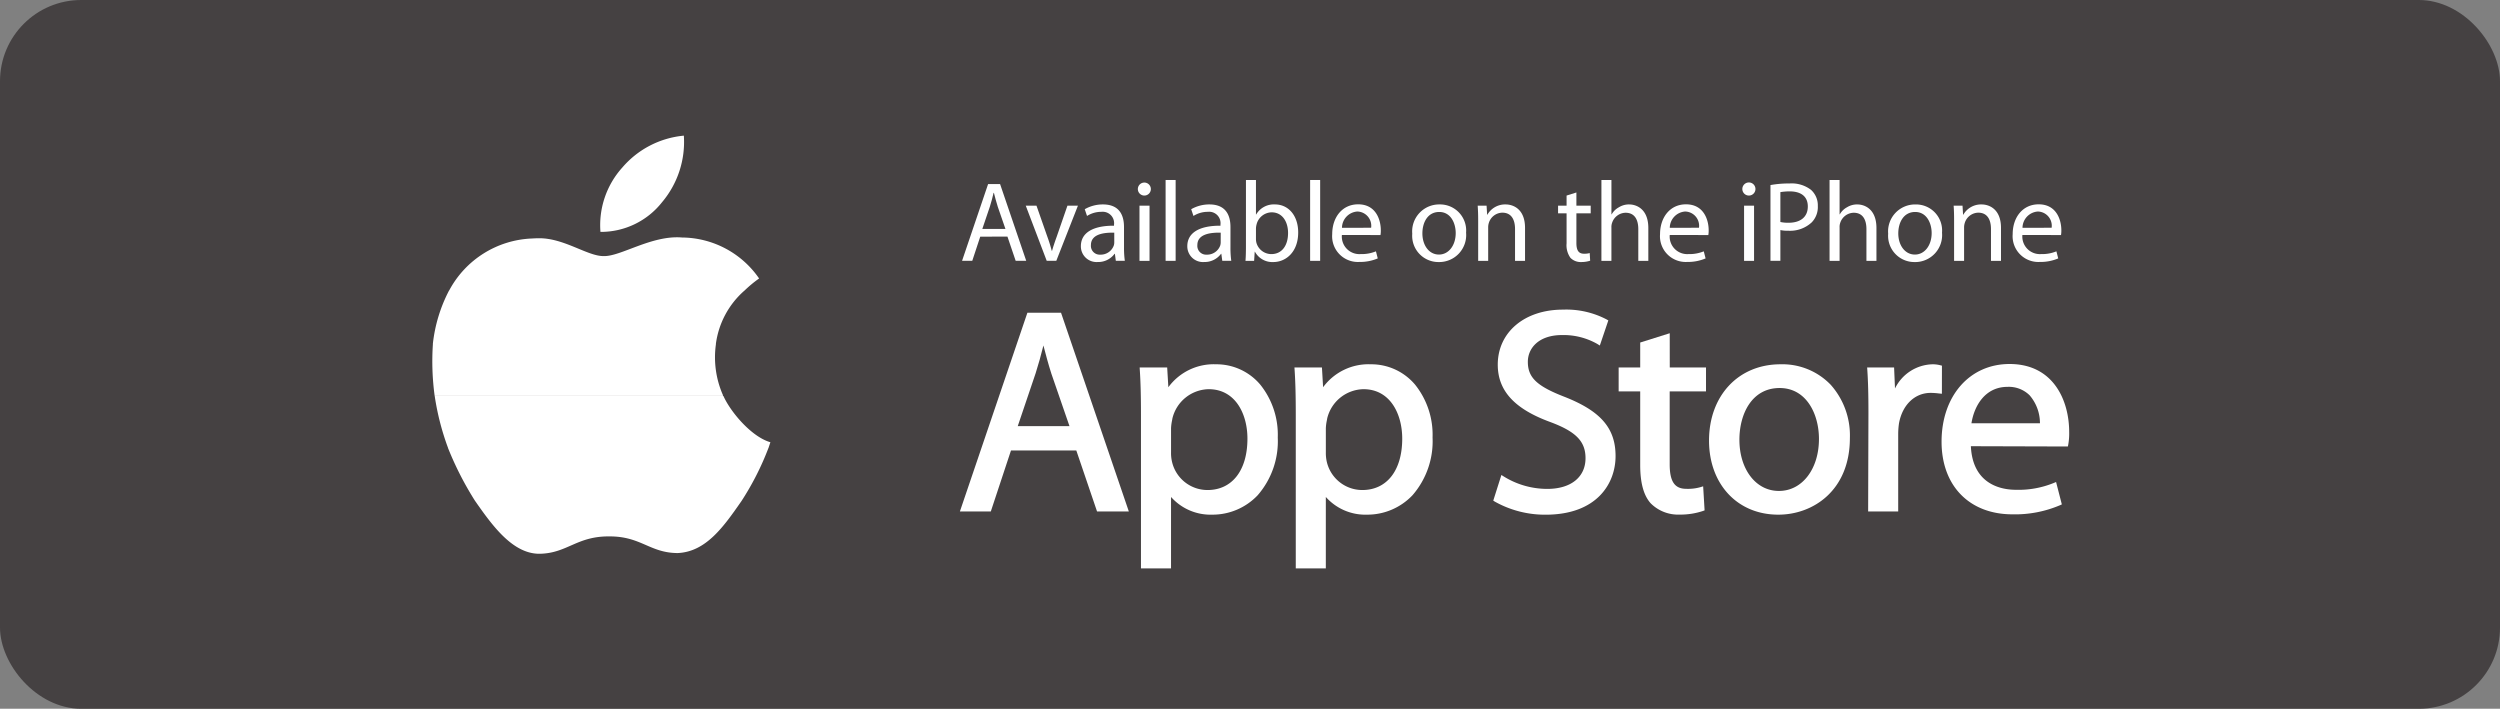 <svg xmlns="http://www.w3.org/2000/svg" width="307.757" height="87.251" viewBox="0 0 307.757 87.251"><rect x="0" y="0" width="307.757" height="87.251" fill="#808080" stroke="none"/><defs><style>.a{fill:#454142;}.b,.c{fill:#fff;}.c{fill-rule:evenodd;}</style></defs><rect class="a" width="307.757" height="87.251" rx="10" transform="translate(0 0)"/><g transform="translate(53.206 16.699)"><g transform="translate(64.96 5.458)"><g transform="translate(0.265)"><path class="b" d="M158.882,46.026,157.9,49h-1.256l3.206-9.45h1.473L164.542,49h-1.3l-1.011-2.978Zm3.1-.953-.937-2.711c-.2-.626-.339-1.179-.48-1.727h-.041c-.128.549-.279,1.133-.463,1.712l-.923,2.726Z" transform="translate(-156.642 -39.051)"/><path class="b" d="M167.151,42.67l1.33,3.8a18.239,18.239,0,0,1,.548,1.753h.041c.157-.564.349-1.122.577-1.753l1.314-3.8h1.292l-2.663,6.79h-1.179l-2.581-6.79Z" transform="translate(-157.988 -39.508)"/><path class="b" d="M179.091,47.8a11.637,11.637,0,0,0,.1,1.63h-1.108l-.114-.861h-.041a2.5,2.5,0,0,1-2.077,1.01,1.93,1.93,0,0,1-2.07-1.948c0-1.634,1.458-2.537,4.08-2.521V44.97a1.4,1.4,0,0,0-1.541-1.569,3.267,3.267,0,0,0-1.781.508l-.282-.83a4.471,4.471,0,0,1,2.24-.589c2.091,0,2.593,1.419,2.593,2.777Zm-1.2-1.834c-1.348-.031-2.872.2-2.872,1.527a1.082,1.082,0,0,0,1.151,1.179,1.708,1.708,0,0,0,1.665-1.133,1.243,1.243,0,0,0,.056-.4Z" transform="translate(-159.153 -39.481)"/><path class="b" d="M182.795,40.939a.8.8,0,1,1,.015,0Zm-.592,8.036v-6.79h1.238v6.79Z" transform="translate(-160.361 -39.022)"/><path class="b" d="M186,38.965h1.235v9.953H186Z" transform="translate(-160.942 -38.965)"/><path class="b" d="M194.444,47.8a11.666,11.666,0,0,0,.1,1.63h-1.108l-.115-.861h-.036a2.515,2.515,0,0,1-2.078,1.01,1.931,1.931,0,0,1-2.075-1.948c0-1.634,1.458-2.537,4.081-2.521V44.97a1.4,1.4,0,0,0-1.545-1.569,3.275,3.275,0,0,0-1.779.508l-.279-.83a4.467,4.467,0,0,1,2.242-.589c2.086,0,2.593,1.419,2.593,2.777Zm-1.2-1.834c-1.345-.031-2.875.2-2.875,1.527a1.081,1.081,0,0,0,1.15,1.179,1.709,1.709,0,0,0,1.668-1.133,1.344,1.344,0,0,0,.056-.4Z" transform="translate(-161.402 -39.481)"/><path class="b" d="M197.58,38.965h1.232v4.243h.028a2.514,2.514,0,0,1,2.311-1.234c1.681,0,2.86,1.4,2.86,3.449,0,2.439-1.543,3.644-3.057,3.644a2.435,2.435,0,0,1-2.268-1.271h-.028l-.072,1.122h-1.063c.041-.472.056-1.153.056-1.758Zm1.232,7.232a2.087,2.087,0,0,0,.044.446,1.911,1.911,0,0,0,1.848,1.445c1.3,0,2.06-1.051,2.06-2.6,0-1.379-.7-2.542-2.019-2.542a1.951,1.951,0,0,0-1.863,1.512,2.047,2.047,0,0,0-.069.523Z" transform="translate(-162.631 -38.965)"/><path class="b" d="M206.846,38.965h1.235v9.953h-1.235Z" transform="translate(-163.997 -38.965)"/><path class="b" d="M211.223,46.249a2.161,2.161,0,0,0,2.311,2.352,4.652,4.652,0,0,0,1.881-.338l.223.871a5.547,5.547,0,0,1-2.27.435,3.169,3.169,0,0,1-3.336-3.423c0-2.055,1.219-3.67,3.195-3.67,2.215,0,2.788,1.948,2.788,3.193a3.188,3.188,0,0,1-.041.59Zm3.6-.887a1.758,1.758,0,0,0-1.7-2,2.028,2.028,0,0,0-1.889,2Z" transform="translate(-164.464 -39.48)"/><path class="b" d="M224.828,49.583a3.232,3.232,0,0,1-3.252-3.485,3.323,3.323,0,0,1,3.362-3.608,3.213,3.213,0,0,1,3.266,3.48,3.322,3.322,0,0,1-3.365,3.613Zm.04-.923c1.176,0,2.058-1.107,2.058-2.649,0-1.153-.571-2.593-2.029-2.593s-2.073,1.348-2.073,2.634c0,1.491.837,2.608,2.03,2.608Z" transform="translate(-166.155 -39.481)"/><path class="b" d="M231.074,44.484c0-.713-.018-1.272-.059-1.84h1.094l.069,1.112h.028a2.516,2.516,0,0,1,2.245-1.266c.935,0,2.393.563,2.393,2.89v4.054h-1.232V45.523c0-1.1-.405-2.019-1.568-2.019a1.772,1.772,0,0,0-1.656,1.261,1.8,1.8,0,0,0-.082.574v4.1h-1.232Z" transform="translate(-167.538 -39.481)"/><path class="b" d="M244.864,40.766v1.625h1.761v.943h-1.761v3.654c0,.846.239,1.317.925,1.317a2.308,2.308,0,0,0,.715-.082l.054.943a3.568,3.568,0,0,1-1.092.164,1.765,1.765,0,0,1-1.335-.518,2.662,2.662,0,0,1-.476-1.778v-3.7h-1.048v-.943h1.048V41.146Z" transform="translate(-169.236 -39.229)"/><path class="b" d="M248.861,38.965h1.232v4.228h.029a2.232,2.232,0,0,1,.886-.866,2.342,2.342,0,0,1,1.259-.353c.914,0,2.368.563,2.368,2.905v4.039H253.4v-3.9c0-1.108-.408-2.02-1.569-2.02a1.782,1.782,0,0,0-1.653,1.231,1.515,1.515,0,0,0-.087.594v4.1h-1.232Z" transform="translate(-170.152 -38.965)"/><path class="b" d="M258.509,46.249a2.162,2.162,0,0,0,2.311,2.352,4.635,4.635,0,0,0,1.879-.338l.225.871a5.569,5.569,0,0,1-2.273.435,3.169,3.169,0,0,1-3.334-3.423c0-2.055,1.22-3.67,3.193-3.67,2.214,0,2.793,1.948,2.793,3.193a3.129,3.129,0,0,1-.044.59Zm3.6-.887a1.758,1.758,0,0,0-1.7-2,2.031,2.031,0,0,0-1.894,2Z" transform="translate(-171.391 -39.48)"/><path class="b" d="M269.993,40.939a.807.807,0,1,1,.01,0Zm-.589,8.036v-6.79h1.229v6.79Z" transform="translate(-173.135 -39.022)"/><path class="b" d="M273.242,39.664a12.547,12.547,0,0,1,2.342-.195,3.9,3.9,0,0,1,2.648.784,2.557,2.557,0,0,1,.84,1.984,2.708,2.708,0,0,1-.745,2.013,3.9,3.9,0,0,1-2.883,1.036,4.179,4.179,0,0,1-.982-.082v3.787h-1.22Zm1.22,4.547a4.4,4.4,0,0,0,1.01.092c1.483,0,2.368-.728,2.368-2s-.885-1.861-2.227-1.861a6.936,6.936,0,0,0-1.151.092Z" transform="translate(-173.724 -39.039)"/><path class="b" d="M281.766,38.965H283v4.228h.028a2.213,2.213,0,0,1,.879-.866,2.357,2.357,0,0,1,1.263-.353c.912,0,2.368.563,2.368,2.905v4.039h-1.233v-3.9c0-1.108-.408-2.02-1.571-2.02a1.78,1.78,0,0,0-1.65,1.231,1.5,1.5,0,0,0-.084.594v4.1h-1.235Z" transform="translate(-174.973 -38.965)"/><path class="b" d="M293.474,49.583A3.233,3.233,0,0,1,290.22,46.1a3.324,3.324,0,0,1,3.365-3.608,3.211,3.211,0,0,1,3.265,3.48,3.322,3.322,0,0,1-3.362,3.613Zm.044-.923c1.174,0,2.055-1.107,2.055-2.649,0-1.153-.574-2.593-2.03-2.593s-2.078,1.348-2.078,2.634c0,1.491.843,2.608,2.035,2.608Z" transform="translate(-176.212 -39.481)"/><path class="b" d="M299.718,44.484c0-.713-.012-1.272-.056-1.84h1.094l.068,1.112h.028a2.513,2.513,0,0,1,2.24-1.266c.941,0,2.4.563,2.4,2.89v4.054h-1.233V45.523c0-1.1-.407-2.019-1.57-2.019a1.777,1.777,0,0,0-1.655,1.261,1.848,1.848,0,0,0-.085.574v4.1h-1.231Z" transform="translate(-177.595 -39.481)"/><path class="b" d="M309.374,46.249a2.163,2.163,0,0,0,2.311,2.352,4.618,4.618,0,0,0,1.876-.338l.225.871a5.55,5.55,0,0,1-2.268.435,3.17,3.17,0,0,1-3.339-3.423c0-2.055,1.222-3.67,3.2-3.67,2.214,0,2.79,1.948,2.79,3.193a3.184,3.184,0,0,1-.041.59Zm3.6-.887a1.754,1.754,0,0,0-1.693-2,2.028,2.028,0,0,0-1.894,2Z" transform="translate(-178.843 -39.48)"/></g><g transform="translate(0 15.959)"><path class="b" d="M164.64,58.114l-8.308,24.46h3.806l2.483-7.507h8.041l2.552,7.507h3.913l-8.345-24.46Zm1.973,4.028c.282,1.086.581,2.224.971,3.444l2.239,6.488h-6.37l2.206-6.524C166,64.49,166.316,63.341,166.613,62.142Z" transform="translate(-156.332 -57.729)"/><path class="b" d="M191.675,65.547a6.93,6.93,0,0,0-5.883,2.824l-.144-2.434H182.26l.018.307c.1,1.517.144,3.183.144,5.581V90.675h3.7V81.88a6.5,6.5,0,0,0,5.058,2.178,7.65,7.65,0,0,0,5.607-2.388,10.126,10.126,0,0,0,2.475-7.114,9.852,9.852,0,0,0-2.15-6.5A7.048,7.048,0,0,0,191.675,65.547Zm-.923,3.065c3.3,0,4.776,3.055,4.776,6.084,0,3.91-1.883,6.329-4.914,6.329a4.481,4.481,0,0,1-4.359-3.428,4.7,4.7,0,0,1-.131-1.2V73.419a5.685,5.685,0,0,1,.115-.912c.02-.1.038-.2.054-.3A4.691,4.691,0,0,1,190.752,68.612Z" transform="translate(-160.131 -58.818)"/><path class="b" d="M214,65.547a6.939,6.939,0,0,0-5.887,2.824l-.143-2.434h-3.385l.021.307c.1,1.522.143,3.183.143,5.581V90.675h3.7V81.88a6.5,6.5,0,0,0,5.056,2.178,7.66,7.66,0,0,0,5.611-2.388,10.133,10.133,0,0,0,2.473-7.114,9.866,9.866,0,0,0-2.15-6.5A7.049,7.049,0,0,0,214,65.547Zm-.917,3.065c3.293,0,4.771,3.055,4.771,6.084,0,3.91-1.883,6.329-4.914,6.329a4.484,4.484,0,0,1-4.361-3.428,4.827,4.827,0,0,1-.128-1.2V73.419a5.465,5.465,0,0,1,.115-.917c.02-.1.038-.195.054-.3A4.69,4.69,0,0,1,213.086,68.612Z" transform="translate(-163.402 -58.818)"/><path class="b" d="M242.079,68.415c-3.454-1.332-4.559-2.388-4.559-4.331,0-1.64,1.3-3.29,4.205-3.29a8.406,8.406,0,0,1,4.343,1.092l.313.195,1.047-3.091-.207-.118a10.719,10.719,0,0,0-5.389-1.209c-4.717,0-8.015,2.782-8.015,6.775,0,3.213,2.063,5.458,6.493,7.072,3.141,1.174,4.31,2.379,4.31,4.438,0,2.333-1.8,3.783-4.705,3.783a10.16,10.16,0,0,1-5.332-1.512l-.32-.2-1,3.157.183.117a12.624,12.624,0,0,0,6.254,1.615c6.36,0,8.618-3.879,8.618-7.205C248.324,72.279,246.513,70.168,242.079,68.415Z" transform="translate(-167.604 -57.663)"/><path class="b" d="M257.635,61.068,254,62.211v3.07h-2.654v2.951H254v9.062c0,2.193.42,3.731,1.281,4.7a4.765,4.765,0,0,0,3.582,1.4,8.745,8.745,0,0,0,2.863-.446l.2-.073-.177-2.962-.353.108a5.615,5.615,0,0,1-1.725.2c-1.432,0-2.042-.9-2.042-3.034V68.232H262.1V65.281h-4.461Z" transform="translate(-170.252 -58.162)"/><path class="b" d="M273.177,65.547c-5.18,0-8.794,3.865-8.794,9.394,0,5.366,3.5,9.117,8.512,9.117h.033c4.236,0,8.794-2.952,8.794-9.435a9.373,9.373,0,0,0-2.357-6.551A8.255,8.255,0,0,0,273.177,65.547Zm-.106,2.922c3.329,0,4.844,3.249,4.844,6.263,0,3.71-2.069,6.405-4.915,6.405h-.033c-2.808,0-4.845-2.654-4.845-6.3C268.121,71.667,269.651,68.469,273.072,68.469Z" transform="translate(-172.162 -58.818)"/><path class="b" d="M296.395,65.716l-.218-.055a3.735,3.735,0,0,0-.923-.114,5.282,5.282,0,0,0-4.638,2.978l-.11-2.588h-3.318l.021.307c.1,1.465.138,3.116.138,5.335l-.036,12.084h3.7V74.234a9.255,9.255,0,0,1,.1-1.435c.418-2.265,1.943-3.731,3.893-3.731a8.245,8.245,0,0,1,.994.067l.392.041Z" transform="translate(-175.503 -58.818)"/><path class="b" d="M306.293,65.506c-4.928,0-8.372,3.941-8.372,9.568,0,5.427,3.426,8.938,8.725,8.938a14.12,14.12,0,0,0,5.857-1.122l.224-.1-.71-2.758-.311.129a11.468,11.468,0,0,1-4.638.83c-1.606,0-5.315-.527-5.539-5.366l11.943.036.046-.236a7.92,7.92,0,0,0,.113-1.547C313.631,70.015,311.707,65.506,306.293,65.506Zm-.252,2.813a3.639,3.639,0,0,1,2.719,1.04,5.248,5.248,0,0,1,1.273,3.439H301.6C301.939,70.661,303.274,68.319,306.041,68.319Z" transform="translate(-177.075 -58.812)"/></g></g><g transform="translate(0 0)"><path class="c" d="M112.053,40.77a11.5,11.5,0,0,0,2.689-8.2,11.345,11.345,0,0,0-7.567,3.915,10.6,10.6,0,0,0-2.7,7.933A9.578,9.578,0,0,0,112.053,40.77Z" transform="translate(-83.764 -32.57)"/><path class="c" d="M116.067,66.759H80.539l0-.01h35.477v-.082a11.543,11.543,0,0,1-.871-6.263v-.072h0a10.569,10.569,0,0,1,3.469-6.5.438.438,0,0,0,.055-.046v-.005h.006a15.192,15.192,0,0,1,1.788-1.481,11.631,11.631,0,0,0-9.486-5.043c-3.705-.318-7.549,2.343-9.62,2.286-2.007.057-5.036-2.342-8.235-2.188l-.031-.005c-.07,0-.646.031-.646.031a12.084,12.084,0,0,0-10.129,6.386v.015h-.013v-.015a18.533,18.533,0,0,0-2,6.565v.1a31.635,31.635,0,0,0,.22,6.324.232.232,0,0,1,.015.072h0a31.826,31.826,0,0,0,1.63,6.324v.02h0a39.493,39.493,0,0,0,3.341,6.53v.009h.01c2.173,3.116,4.728,6.627,8.1,6.473,3.257-.123,4.456-2.163,8.38-2.132,3.92-.031,5,2.035,8.438,2.05,3.505-.154,5.676-3.269,7.849-6.391a34.386,34.386,0,0,0,3.326-6.539h.005c.064-.195.166-.5.236-.712C119.552,71.807,116.967,68.773,116.067,66.759Z" transform="translate(-80.221 -34.718)"/></g></g></svg>